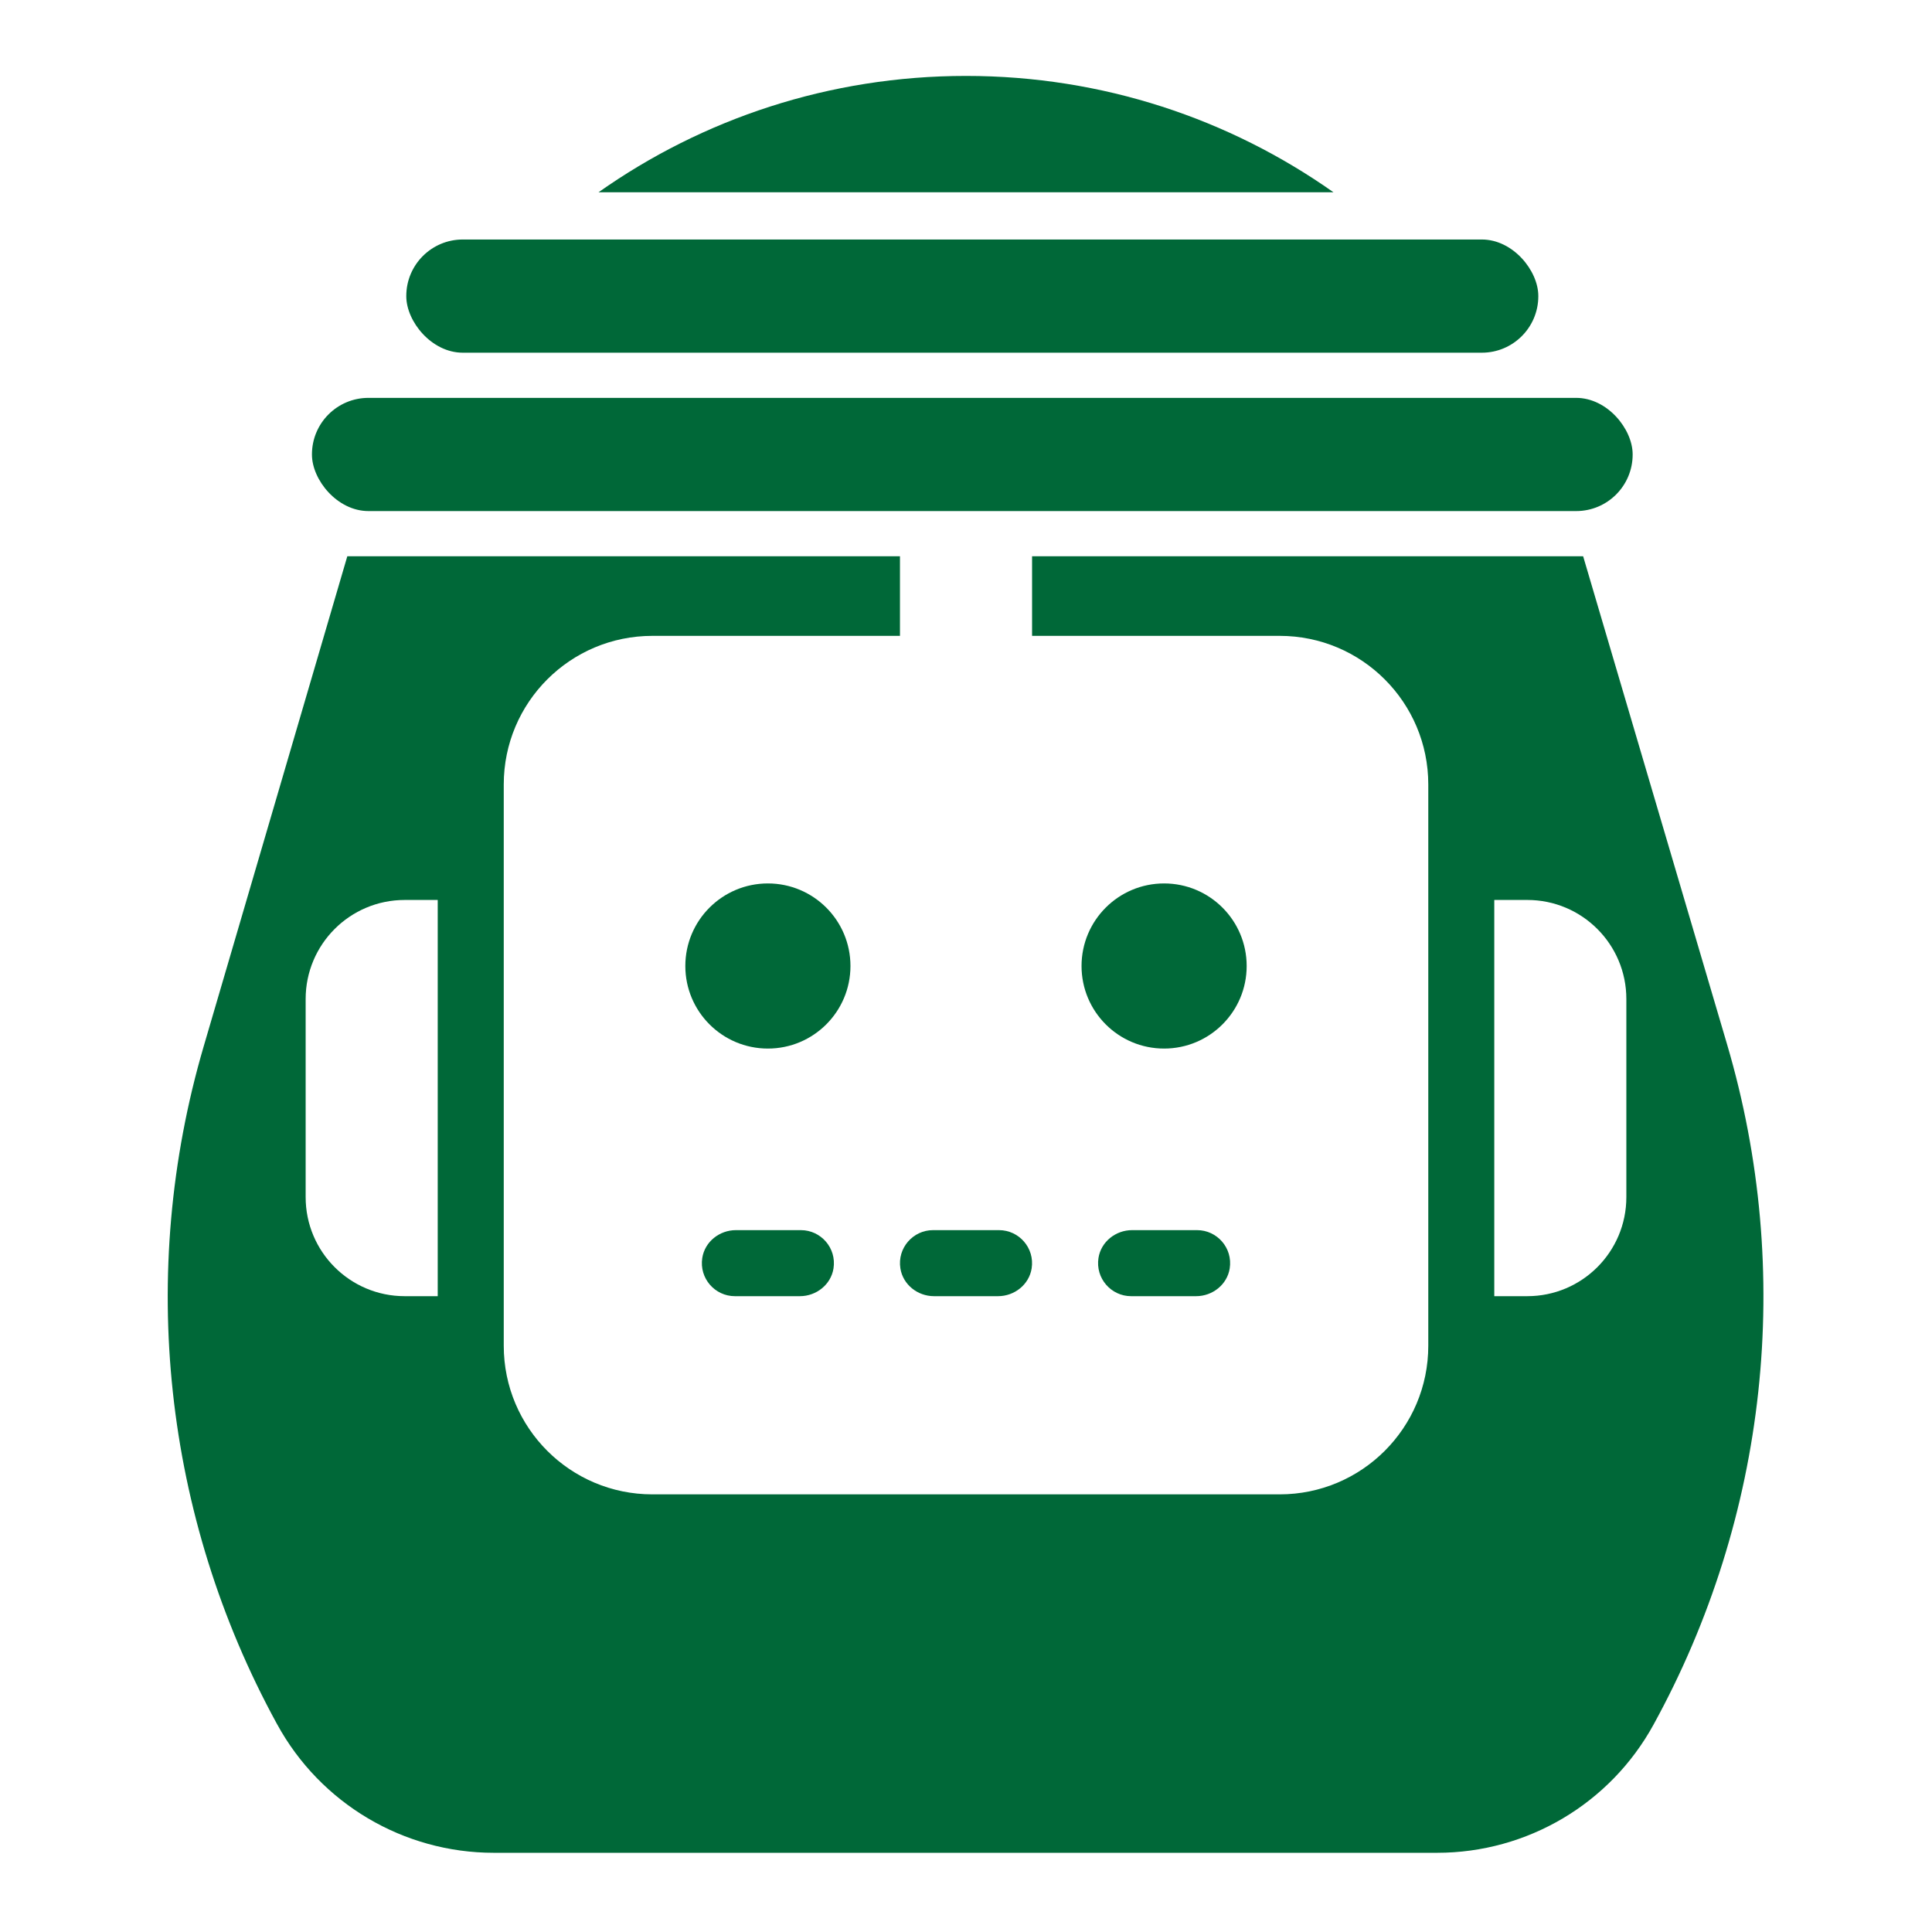 <?xml version="1.0" encoding="UTF-8"?>
<svg id="Layer_1" data-name="Layer 1" xmlns="http://www.w3.org/2000/svg" viewBox="0 0 512 512">
  <defs>
    <style>
      .cls-1 {
        fill: #006838;
      }
    </style>
  </defs>
  <rect class="cls-1" x="107.67" y="63.47" width="300" height="30" rx="14.97" ry="14.97"/>
  <rect class="cls-1" x="82.67" y="105.44" width="350" height="30" rx="14.97" ry="14.97"/>
  <path class="cls-1" d="M353.38,50.95c-27.54-19.42-61.13-30.83-97.38-30.83s-69.85,11.41-97.38,30.83h194.77Z"/>
  <g>
    <path class="cls-1" d="M317.25,326h-17.23c-4.35,0-8.24,3.07-8.91,7.37-.84,5.42,3.37,10.13,8.64,10.13h17.23c4.35,0,8.24-3.07,8.91-7.37.84-5.42-3.37-10.13-8.64-10.13Z"/>
    <path class="cls-1" d="M457.7,276.79l-38.15-129.37h-146.04v21.09h65.62c21.75,0,39.38,17.63,39.38,39.38v148.75c0,21.75-17.63,39.38-39.38,39.38h-166.25c-21.75,0-39.38-17.63-39.38-39.38v-148.75c0-21.75,17.63-39.38,39.38-39.38h65.62v-21.09H92.04l-38.07,129.91c-17.58,59.98-10.63,124.49,19.33,179.36l.14.25c11.47,21,33.49,34.07,57.42,34.07h249.99c23.87,0,45.84-13,57.33-33.92h0c30.27-55.1,37.3-120,19.52-180.3ZM116,343.5h-8.75c-14.5,0-26.25-11.75-26.25-26.25v-52.5c0-14.5,11.75-26.25,26.25-26.25h8.75v105ZM431,317.25c0,14.5-11.75,26.25-26.25,26.25h-8.75v-105h8.75c14.5,0,26.25,11.75,26.25,26.25v52.5Z"/>
    <path class="cls-1" d="M247.25,326c-5.27,0-9.49,4.72-8.64,10.13.67,4.3,4.56,7.37,8.91,7.37h16.97c4.35,0,8.24-3.07,8.91-7.37.84-5.42-3.37-10.13-8.64-10.13h-17.5Z"/>
    <circle class="cls-1" cx="203.5" cy="256" r="21.88"/>
    <circle class="cls-1" cx="308.5" cy="256" r="21.88"/>
    <path class="cls-1" d="M212.25,326h-17.23c-4.35,0-8.24,3.07-8.91,7.37-.84,5.42,3.37,10.13,8.64,10.13h17.23c4.35,0,8.24-3.07,8.91-7.37.84-5.42-3.37-10.13-8.64-10.13Z"/>
  </g>
</svg>